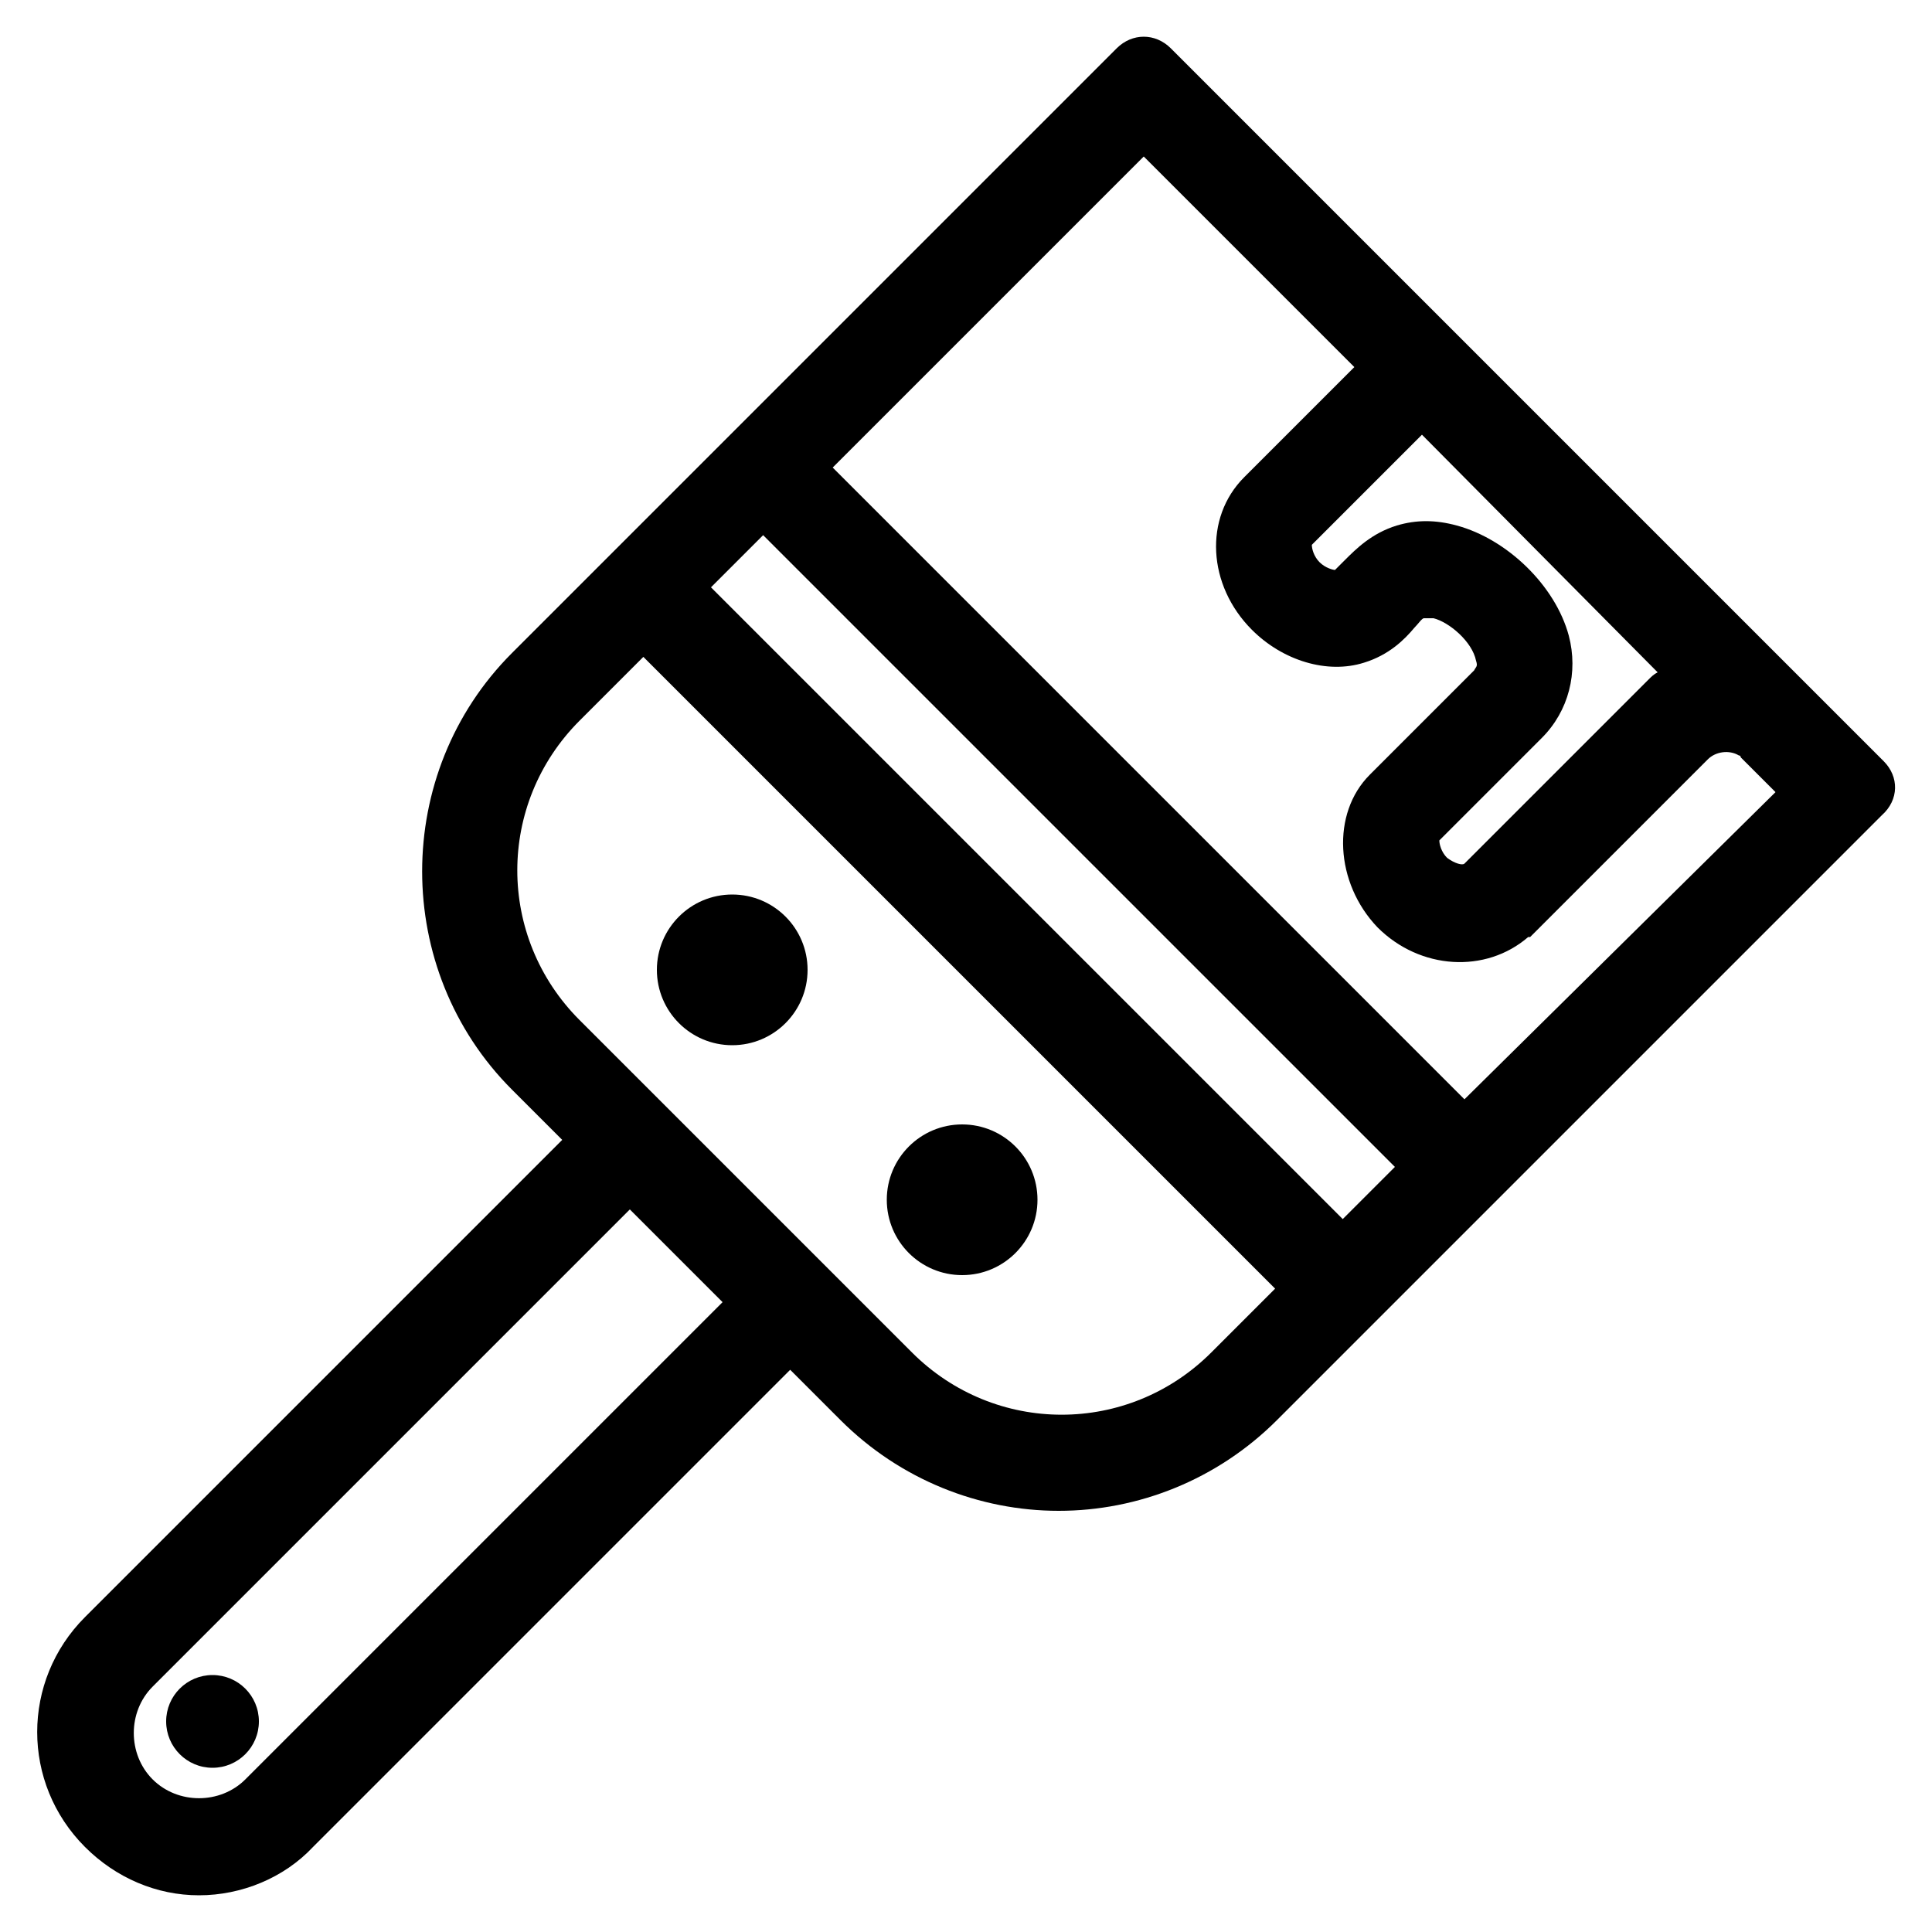 <?xml version="1.0" encoding="utf-8"?>
<!-- Generator: Adobe Illustrator 19.0.0, SVG Export Plug-In . SVG Version: 6.00 Build 0)  -->
<svg version="1.1" id="Layer_2" xmlns="http://www.w3.org/2000/svg" xmlns:xlink="http://www.w3.org/1999/xlink" x="0px" y="0px"
	 width="100px" height="100px" viewBox="-247 370.9 100 100" style="enable-background:new -247 370.9 100 100;"
	 xml:space="preserve">
<style type="text/css">
	.st0{fill:none;stroke:#000000;stroke-miterlimit:10;}
</style>
<path class="st0" d="M-93.2,379.6"/>
<path class="st0" d="M-91.9,379.4"/>
<g>
	<path d="M-149.5,410.3l-36.9-36.9c-0.8-0.8-2-0.8-2.8,0l-31.3,31.3c-6.2,6.2-6.2,16.4,0,22.6l2.6,2.6l-24.7,24.7
		c-3.3,3.3-3.3,8.6,0,11.9c0,0,0,0,0,0c1.6,1.6,3.7,2.5,5.9,2.5s4.4-0.9,5.9-2.5l24.7-24.7l2.6,2.6c3.1,3.1,7.2,4.7,11.3,4.7
		c4.1,0,8.2-1.6,11.3-4.7l31.3-31.3C-148.7,412.3-148.7,411.1-149.5,410.3z M-161.2,405.7c-0.2,0.1-0.3,0.2-0.5,0.4l-9.5,9.5
		c-0.1,0.1-0.5,0-0.9-0.3c-0.3-0.3-0.4-0.7-0.4-0.9l5.3-5.3c1.4-1.4,1.9-3.4,1.4-5.3c-0.7-2.6-3.2-5-5.8-5.7c-1.1-0.3-2.1-0.3-3.1,0
		c-1.3,0.4-2.1,1.2-2.7,1.8c-0.2,0.2-0.4,0.4-0.5,0.5c-0.1,0-0.5-0.1-0.8-0.4l0,0c-0.3-0.3-0.4-0.7-0.4-0.9l5.7-5.7L-161.2,405.7z
		 M-234.3,463c-1.3,1.3-3.5,1.3-4.8,0h0c-1.3-1.3-1.3-3.5,0-4.8l24.7-24.7l4.8,4.8L-234.3,463z M-184.3,440.9
		c-4.3,4.3-11.2,4.3-15.5,0l-5.8-5.8c0,0,0,0,0,0l-5.6-5.6c0,0,0,0,0,0l-5.8-5.8c-4.3-4.3-4.3-11.2,0-15.5l3.3-3.3l32.7,32.7
		L-184.3,440.9z M-177.5,434l-32.7-32.7l2.7-2.7l32.7,32.7L-177.5,434z M-171.2,427.8l-32.7-32.7l16.1-16.1l10.9,10.9l-5.7,5.7
		c-2.1,2.1-1.9,5.6,0.4,7.9c0,0,0,0,0,0c1.6,1.6,3.9,2.3,5.8,1.7c1.3-0.4,2.1-1.2,2.6-1.8c0.2-0.2,0.4-0.5,0.5-0.5c0,0,0.2,0,0.5,0
		c0.8,0.2,2,1.2,2.2,2.2c0.1,0.3,0,0.3-0.1,0.5l-5.4,5.4c-2,2-1.8,5.6,0.4,7.9c2.2,2.2,5.6,2.4,7.8,0.5l0.1,0l9.2-9.2
		c0.4-0.4,1.1-0.5,1.6-0.2c0,0,0.1,0,0.1,0.1l1.8,1.8L-171.2,427.8z"/>
	<circle cx="-209.1" cy="421.1" r="3.9"/>
	<circle cx="-197.2" cy="433" r="3.9"/>
	<circle cx="-236" cy="460" r="2.4"/>
</g>
</svg>
